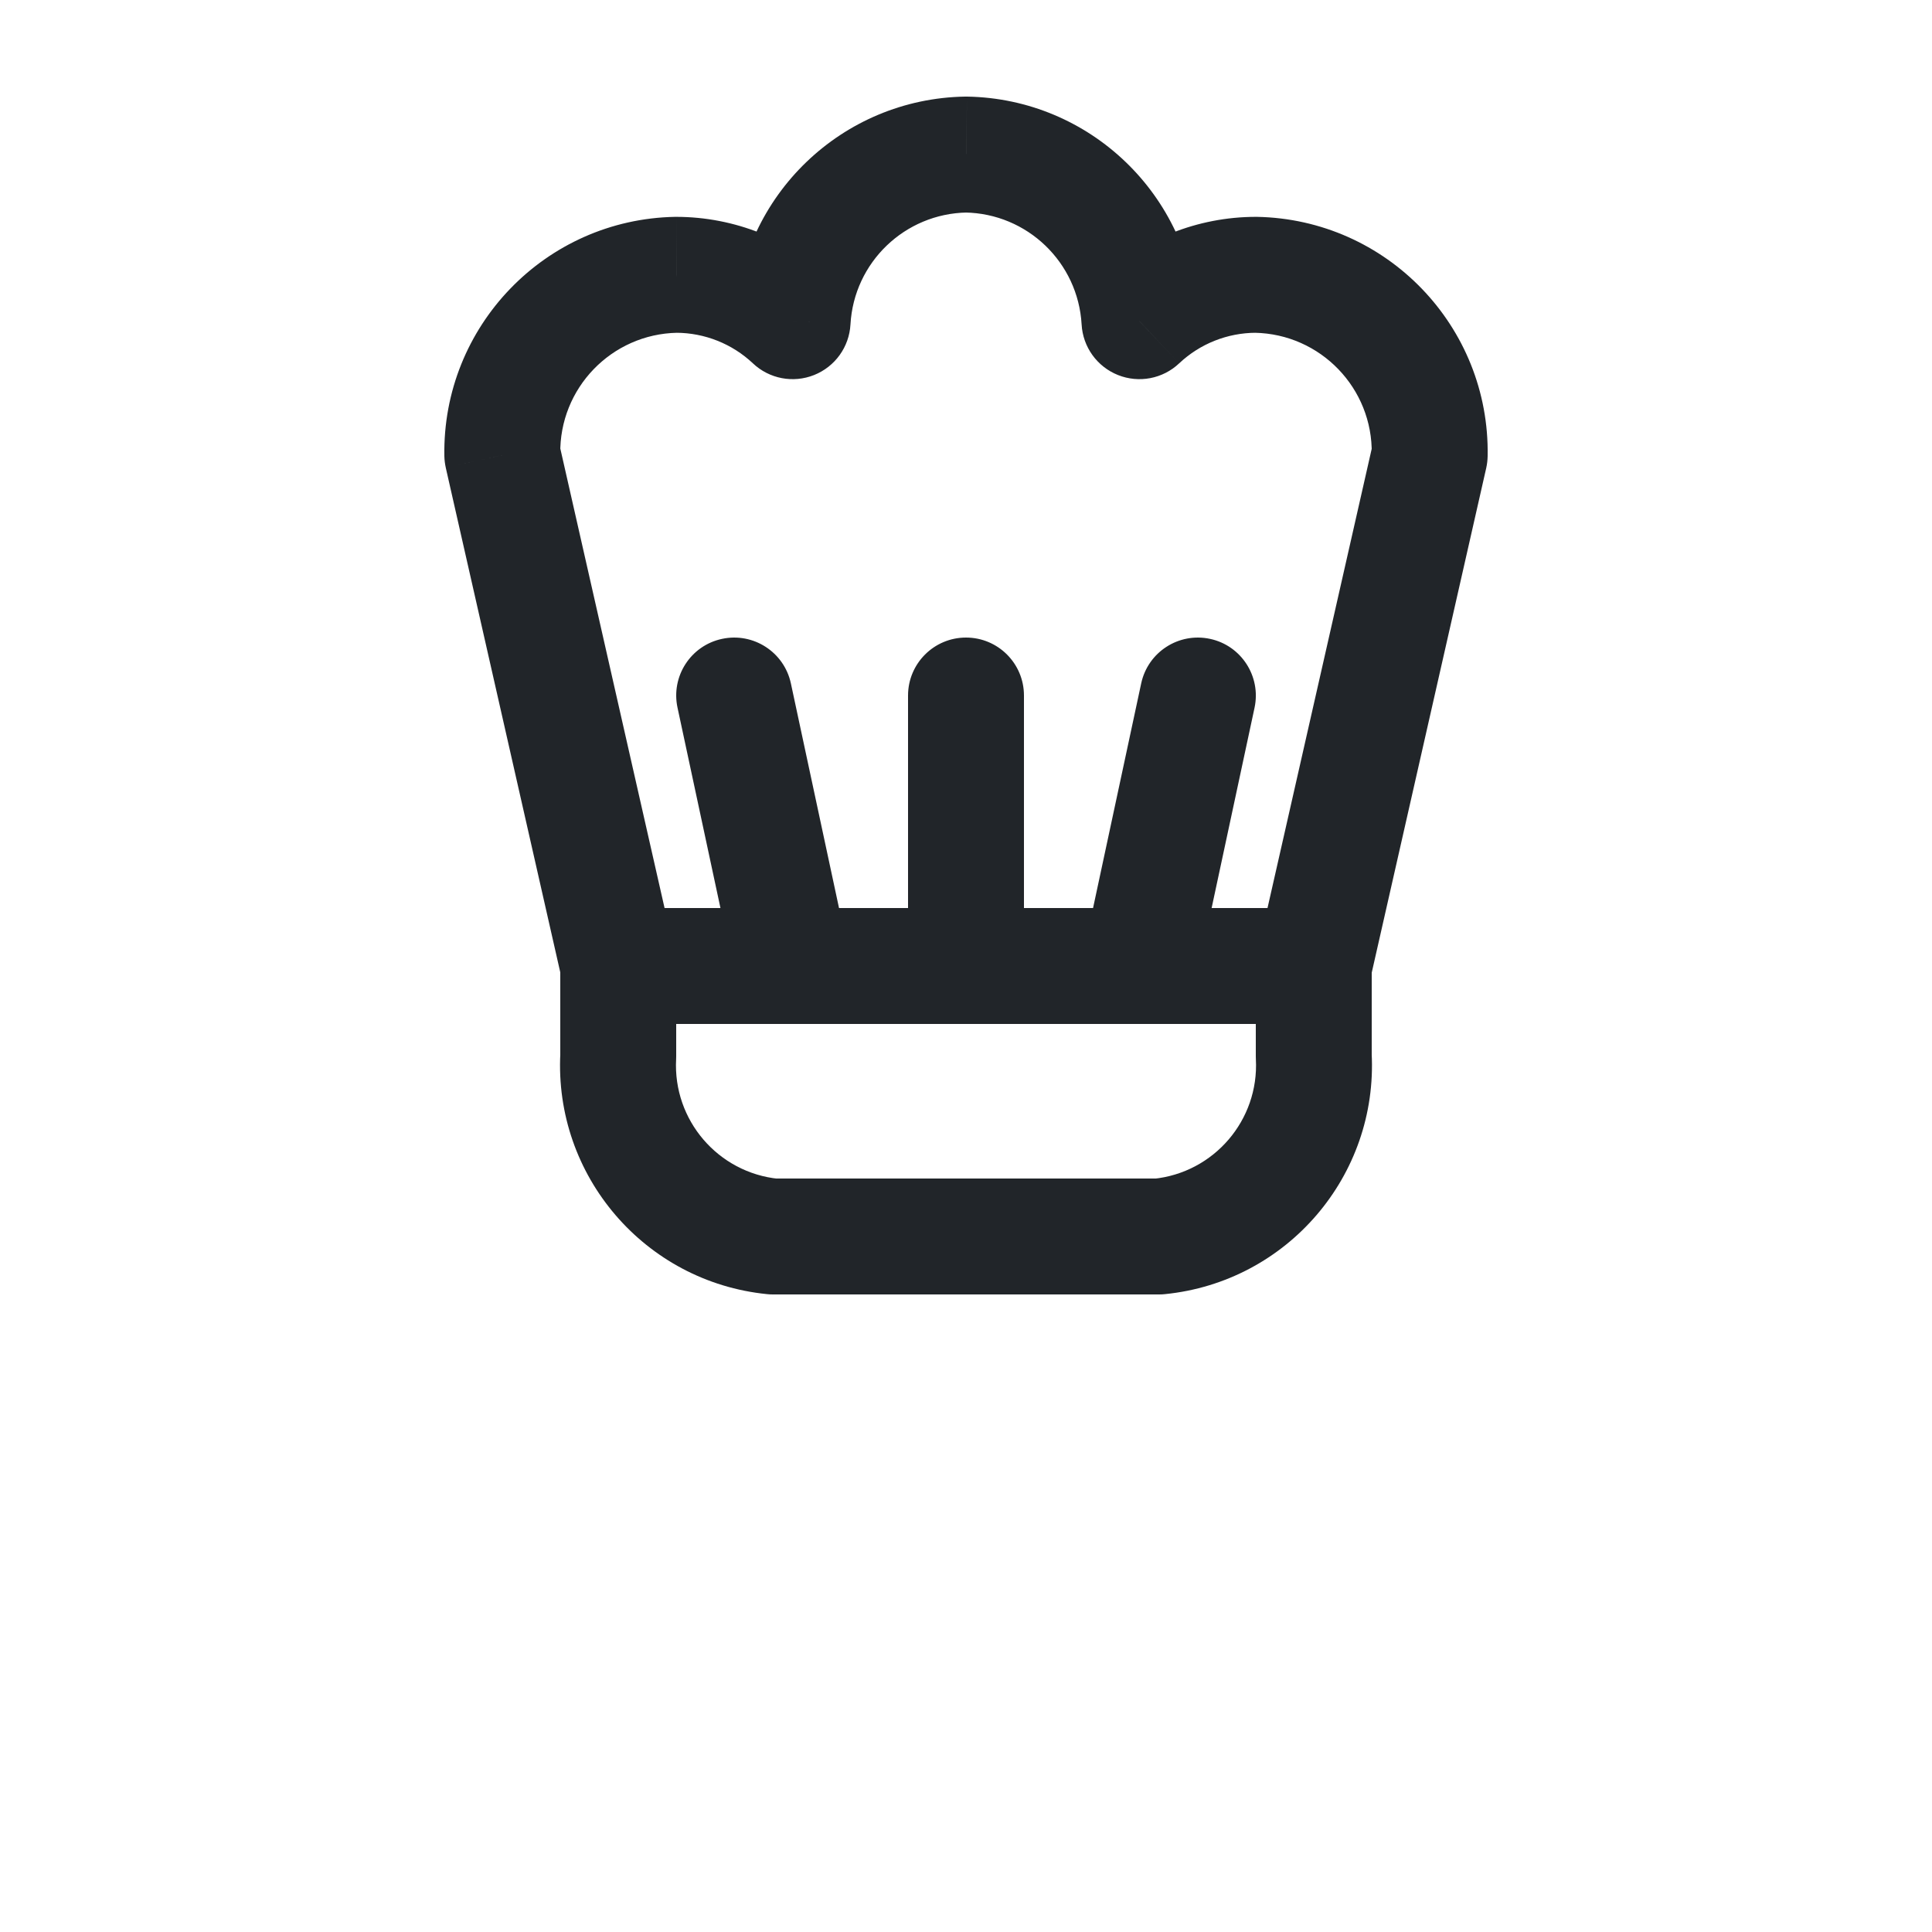 <?xml version="1.0" encoding="utf-8"?><!--chef -->
<svg width="25px" height="25px" viewBox="0 3 25 25" fill="none" xmlns="http://www.w3.org/2000/svg">
<path d="M7.269 15.666C7.361 16.07 7.762 16.323 8.166 16.231C8.57 16.14 8.823 15.738 8.732 15.334L7.269 15.666ZM6.5 8.889L5.75 8.902C5.751 8.954 5.758 9.005 5.769 9.055L6.5 8.889ZM8.75 6.556L8.752 5.806C8.747 5.806 8.742 5.806 8.736 5.806L8.75 6.556ZM10.256 7.156L9.742 7.701C9.954 7.902 10.263 7.961 10.534 7.853C10.805 7.745 10.989 7.49 11.005 7.198L10.256 7.156ZM12.5 5L12.513 4.25C12.505 4.25 12.496 4.25 12.488 4.25L12.5 5ZM14.744 7.156L13.996 7.198C14.012 7.49 14.196 7.745 14.467 7.853C14.738 7.961 15.047 7.902 15.259 7.701L14.744 7.156ZM16.25 6.556L16.264 5.806C16.259 5.806 16.254 5.806 16.249 5.806L16.25 6.556ZM18.5 8.889L19.232 9.055C19.243 9.005 19.249 8.954 19.25 8.902L18.5 8.889ZM16.269 15.334C16.177 15.738 16.43 16.14 16.834 16.231C17.238 16.323 17.64 16.07 17.732 15.666L16.269 15.334ZM8 14.75C7.586 14.75 7.25 15.086 7.25 15.5C7.25 15.914 7.586 16.25 8 16.25V14.75ZM10.25 16.25C10.665 16.25 11 15.914 11 15.5C11 15.086 10.665 14.75 10.25 14.75V16.25ZM8.75 15.5C8.75 15.086 8.415 14.75 8 14.75C7.586 14.75 7.25 15.086 7.25 15.5H8.75ZM8 16.667L8.749 16.707C8.75 16.694 8.75 16.68 8.75 16.667H8ZM10 19L9.925 19.746C9.95 19.749 9.975 19.75 10 19.75V19ZM15 19V19.75C15.025 19.75 15.05 19.749 15.075 19.746L15 19ZM17 16.667H16.25C16.25 16.68 16.251 16.694 16.251 16.707L17 16.667ZM17.75 15.5C17.75 15.086 17.415 14.75 17 14.75C16.586 14.75 16.25 15.086 16.25 15.5H17.75ZM11.75 15.5C11.75 15.914 12.086 16.25 12.5 16.25C12.915 16.25 13.25 15.914 13.25 15.5H11.75ZM13.25 12C13.25 11.586 12.915 11.25 12.5 11.25C12.086 11.25 11.75 11.586 11.75 12H13.25ZM12.5 16.25C12.915 16.25 13.25 15.914 13.25 15.5C13.25 15.086 12.915 14.75 12.5 14.75V16.25ZM10.25 14.75C9.836 14.75 9.5 15.086 9.5 15.5C9.5 15.914 9.836 16.25 10.25 16.25V14.75ZM12.5 14.75C12.086 14.75 11.75 15.086 11.75 15.5C11.75 15.914 12.086 16.25 12.5 16.25V14.75ZM14.75 16.25C15.165 16.25 15.5 15.914 15.5 15.5C15.5 15.086 15.165 14.75 14.75 14.75V16.25ZM9.517 15.657C9.604 16.062 10.002 16.32 10.408 16.233C10.812 16.147 11.07 15.748 10.984 15.343L9.517 15.657ZM10.234 11.843C10.147 11.438 9.748 11.18 9.343 11.267C8.938 11.353 8.68 11.752 8.767 12.157L10.234 11.843ZM17 16.25C17.415 16.25 17.75 15.914 17.75 15.5C17.75 15.086 17.415 14.75 17 14.75V16.25ZM14.75 14.75C14.336 14.75 14 15.086 14 15.5C14 15.914 14.336 16.25 14.75 16.25V14.75ZM14.017 15.343C13.93 15.748 14.188 16.147 14.593 16.233C14.998 16.32 15.397 16.062 15.484 15.657L14.017 15.343ZM16.234 12.157C16.32 11.752 16.062 11.353 15.658 11.267C15.252 11.18 14.854 11.438 14.767 11.843L16.234 12.157ZM8.732 15.334L7.232 8.723L5.769 9.055L7.269 15.666L8.732 15.334ZM7.25 8.876C7.235 8.024 7.913 7.322 8.764 7.306L8.736 5.806C7.057 5.837 5.721 7.223 5.75 8.902L7.25 8.876ZM8.749 7.306C9.118 7.307 9.473 7.448 9.742 7.701L10.771 6.611C10.225 6.095 9.503 5.807 8.752 5.806L8.749 7.306ZM11.005 7.198C11.05 6.395 11.708 5.763 12.513 5.75L12.488 4.25C10.898 4.276 9.597 5.526 9.508 7.114L11.005 7.198ZM12.488 5.75C13.293 5.763 13.95 6.395 13.996 7.198L15.493 7.114C15.404 5.526 14.103 4.276 12.513 4.25L12.488 5.75ZM15.259 7.701C15.528 7.448 15.883 7.307 16.252 7.306L16.249 5.806C15.498 5.807 14.776 6.095 14.23 6.611L15.259 7.701ZM16.236 7.306C17.088 7.322 17.765 8.024 17.75 8.876L19.25 8.902C19.28 7.223 17.944 5.837 16.264 5.806L16.236 7.306ZM17.769 8.723L16.269 15.334L17.732 15.666L19.232 9.055L17.769 8.723ZM8 16.25H10.25V14.75H8V16.25ZM7.25 15.5V16.667H8.75V15.5H7.25ZM7.251 16.627C7.167 18.214 8.344 19.587 9.925 19.746L10.075 18.254C9.291 18.175 8.707 17.494 8.749 16.707L7.251 16.627ZM10 19.75H15V18.25H10V19.75ZM15.075 19.746C16.657 19.587 17.834 18.214 17.749 16.627L16.251 16.707C16.293 17.494 15.709 18.175 14.925 18.254L15.075 19.746ZM17.75 16.667V15.5H16.25V16.667H17.75ZM13.25 15.5V12H11.75V15.5H13.25ZM12.5 14.75H10.25V16.25H12.5V14.75ZM12.5 16.25H14.75V14.75H12.5V16.25ZM10.984 15.343L10.234 11.843L8.767 12.157L9.517 15.657L10.984 15.343ZM17 14.75H14.75V16.25H17V14.75ZM15.484 15.657L16.234 12.157L14.767 11.843L14.017 15.343L15.484 15.657Z" fill="#212529"/>
</svg>